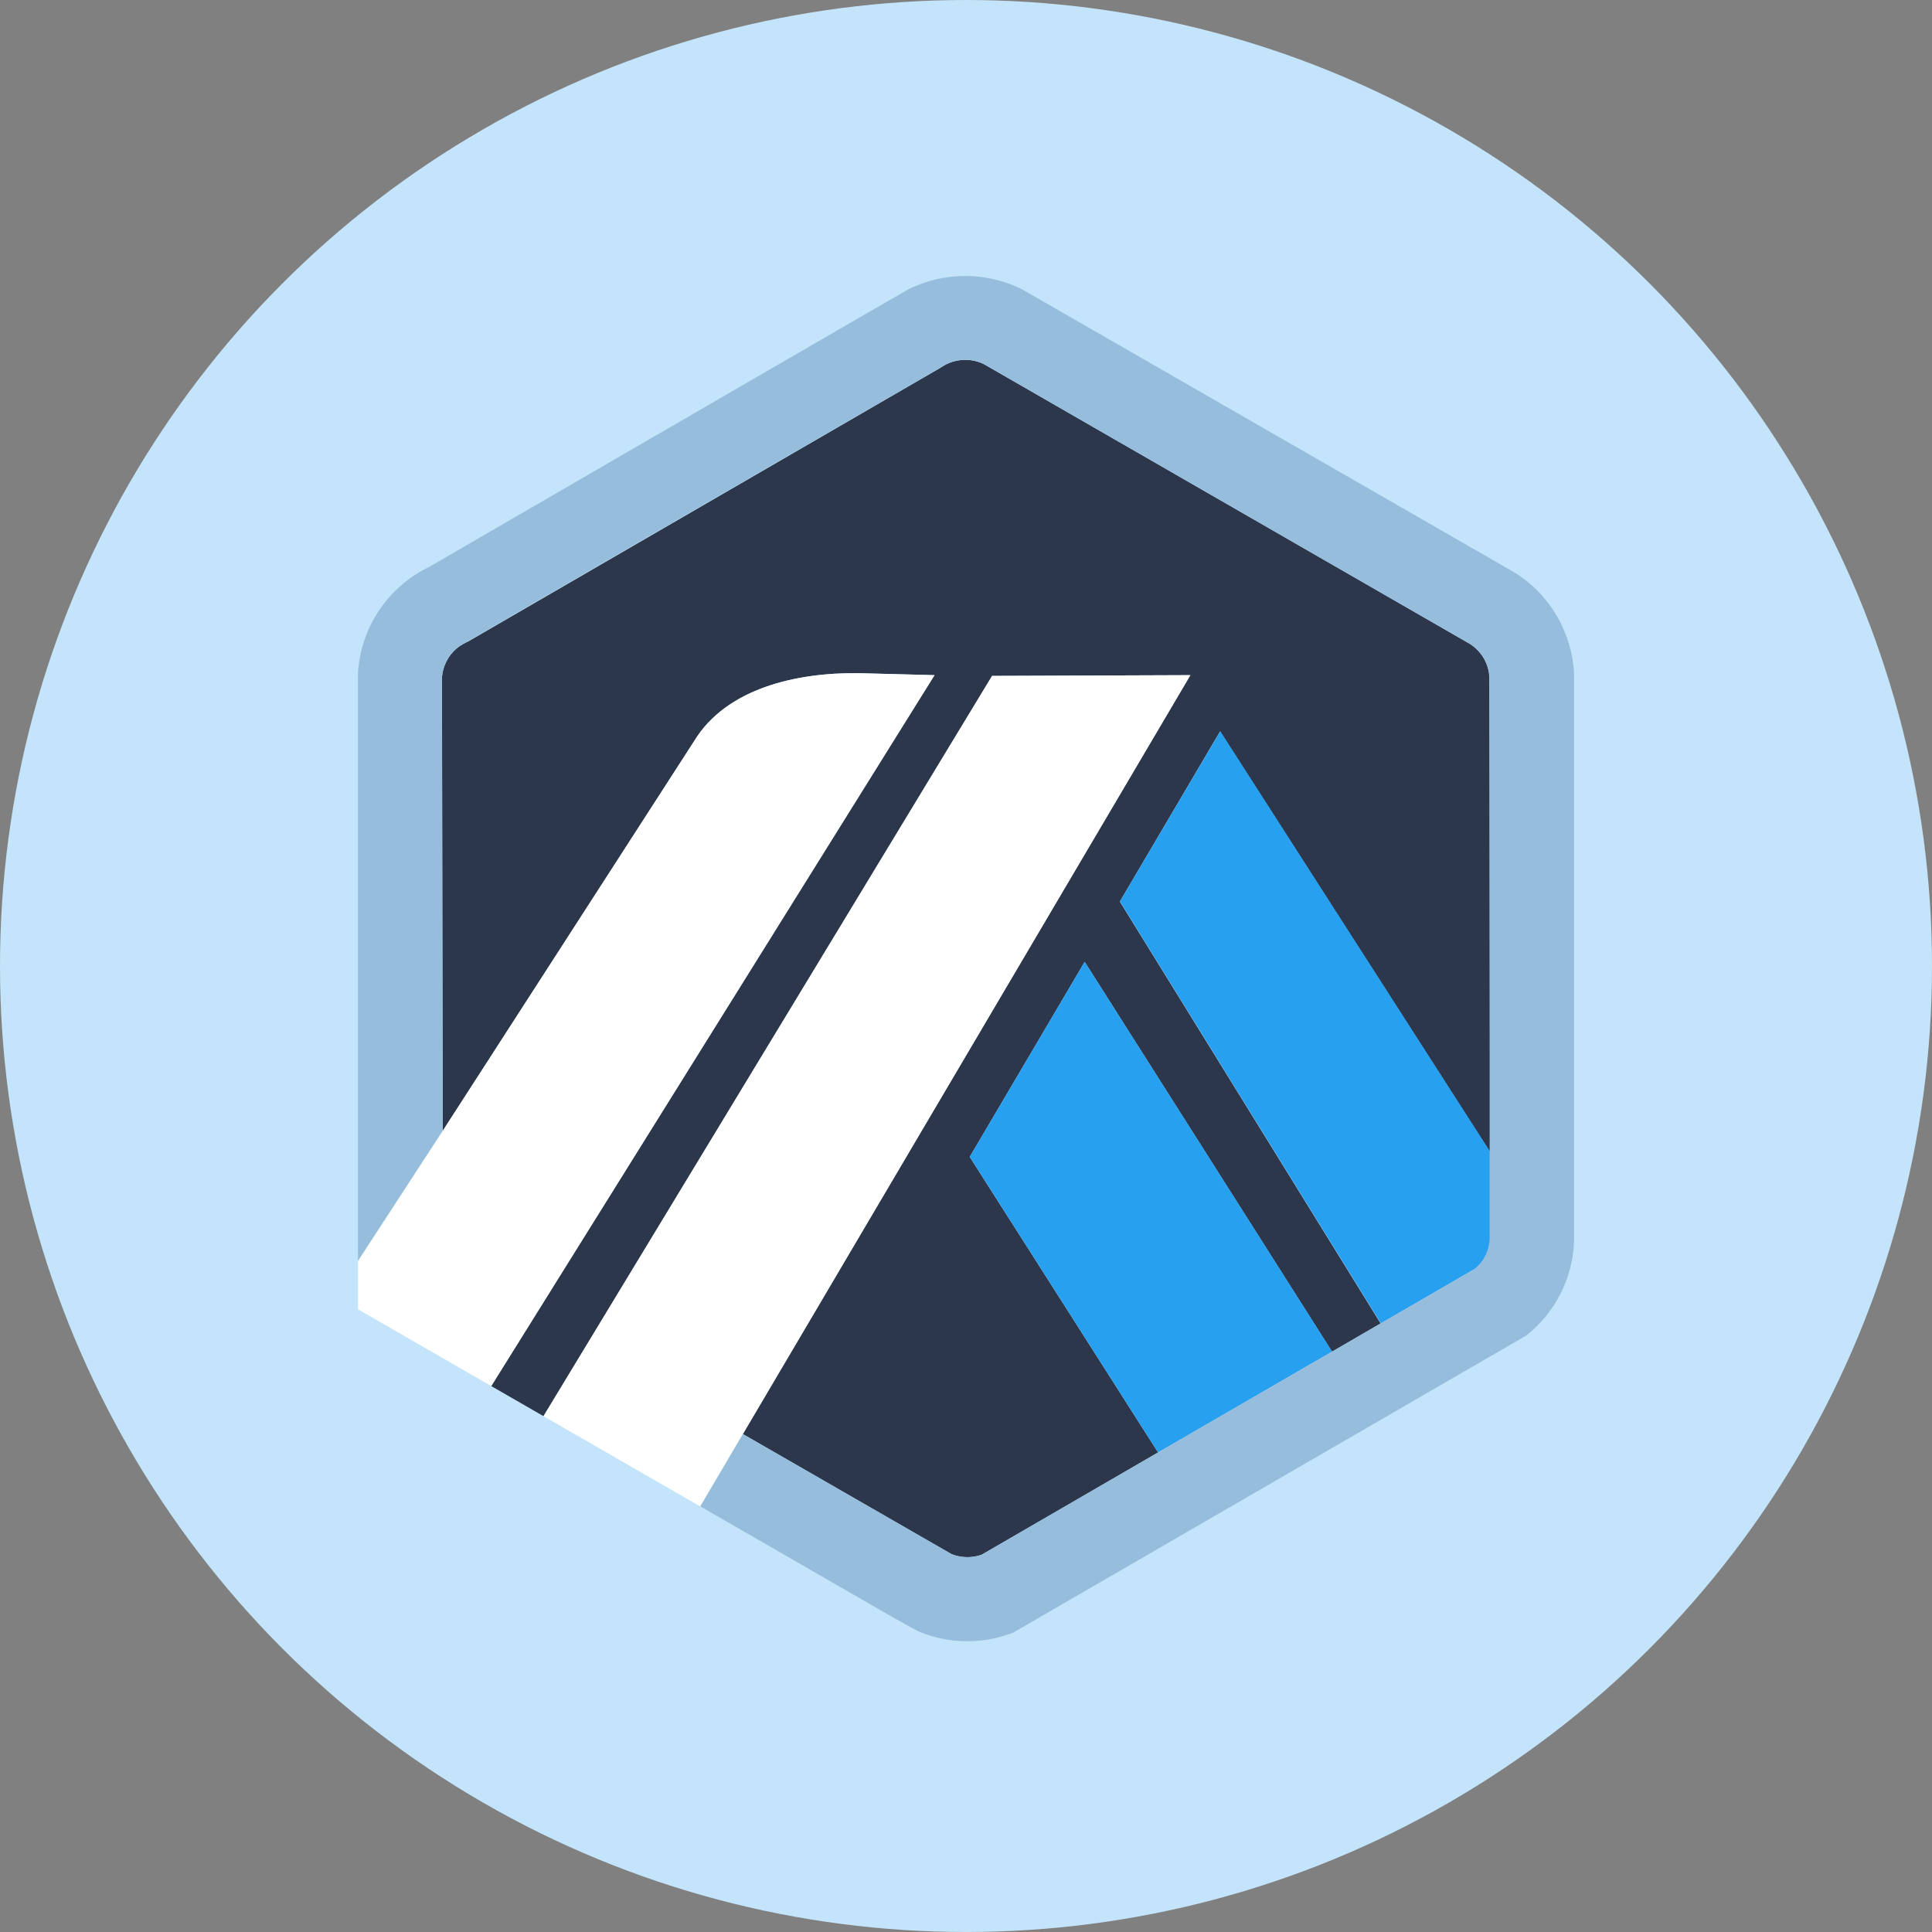 <svg width="26" height="26" viewBox="0 0 26 26" fill="none" xmlns="http://www.w3.org/2000/svg">
<rect x="0" y="0" width="26" height="26" fill="#808080" stroke="none"/>
<g id="Group 3786">
<circle id="Ellipse 46" cx="13" cy="13" r="13" fill="#C3E4FA"/>
<g id="Group 3779">
<path id="Vector" d="M15.07 12.133L16.419 9.843L20.055 15.508V16.597L20.043 9.116C20.039 9.026 20.013 8.938 19.968 8.86C19.922 8.782 19.859 8.716 19.783 8.667L13.238 4.899C13.16 4.862 13.074 4.843 12.988 4.843C12.901 4.844 12.816 4.864 12.738 4.901C12.718 4.911 12.698 4.923 12.679 4.935L12.656 4.95L6.301 8.633L6.276 8.644C6.244 8.659 6.212 8.677 6.183 8.698C6.114 8.747 6.058 8.81 6.018 8.884C5.977 8.957 5.953 9.038 5.948 9.122L5.958 15.218L9.346 9.967C9.772 9.271 10.702 9.047 11.564 9.059L12.577 9.086L6.611 18.653L7.314 19.058L13.351 9.096L16.019 9.086L9.997 19.299L12.506 20.743L12.806 20.915C12.935 20.966 13.079 20.969 13.21 20.923L19.849 17.075L18.58 17.811L15.07 12.133ZM15.585 19.547L13.05 15.569L14.597 12.944L17.926 18.19L15.585 19.547Z" fill="#2D374B"/>
<path id="Vector_2" d="M13.051 15.568L15.585 19.546L17.927 18.189L14.597 12.944L13.051 15.568Z" fill="#28A0F0"/>
<path id="Vector_3" d="M20.058 16.595V15.506L16.422 9.841L15.072 12.131L18.583 17.809L19.853 17.073C19.914 17.024 19.964 16.962 20 16.891C20.036 16.821 20.056 16.744 20.061 16.665L20.058 16.595Z" fill="#28A0F0"/>
<path id="Vector_4" d="M4.818 17.62L6.611 18.653L12.576 9.086L11.564 9.06C10.701 9.047 9.772 9.272 9.345 9.968L5.958 15.219L4.818 16.97V17.621L4.818 17.62Z" fill="white"/>
<path id="Vector_5" d="M16.02 9.086L13.351 9.096L7.314 19.058L9.424 20.273L9.997 19.299L16.02 9.086Z" fill="white"/>
<path id="Vector_6" d="M21.183 9.072C21.171 8.797 21.091 8.529 20.952 8.291C20.814 8.053 20.619 7.852 20.385 7.706L13.75 3.891C13.514 3.775 13.253 3.714 12.989 3.714C12.726 3.714 12.465 3.775 12.229 3.891C12.173 3.919 5.778 7.628 5.778 7.628C5.503 7.76 5.269 7.963 5.1 8.217C4.931 8.47 4.833 8.765 4.817 9.069V16.968L5.957 15.217L5.947 9.121C5.949 9.099 5.951 9.077 5.955 9.055C5.981 8.911 6.062 8.782 6.182 8.697C6.212 8.676 12.717 4.91 12.738 4.9C12.815 4.862 12.901 4.843 12.987 4.842C13.074 4.842 13.159 4.861 13.238 4.898L19.786 8.667C19.862 8.715 19.925 8.781 19.971 8.859C20.016 8.937 20.042 9.025 20.047 9.115V16.665C20.045 16.743 20.026 16.82 19.992 16.89C19.959 16.961 19.91 17.023 19.851 17.073L18.581 17.809L17.927 18.189L15.585 19.546L13.211 20.923C13.08 20.969 12.936 20.966 12.807 20.915L9.998 19.299L9.424 20.272L11.948 21.726L12.167 21.849C12.262 21.902 12.326 21.938 12.349 21.949C12.56 22.041 12.789 22.088 13.019 22.087C13.231 22.087 13.441 22.047 13.637 21.97L20.533 17.977C20.728 17.826 20.887 17.634 20.999 17.414C21.111 17.195 21.174 16.953 21.183 16.707V9.072Z" fill="#96BEDC"/>
</g>
</g>
</svg>
